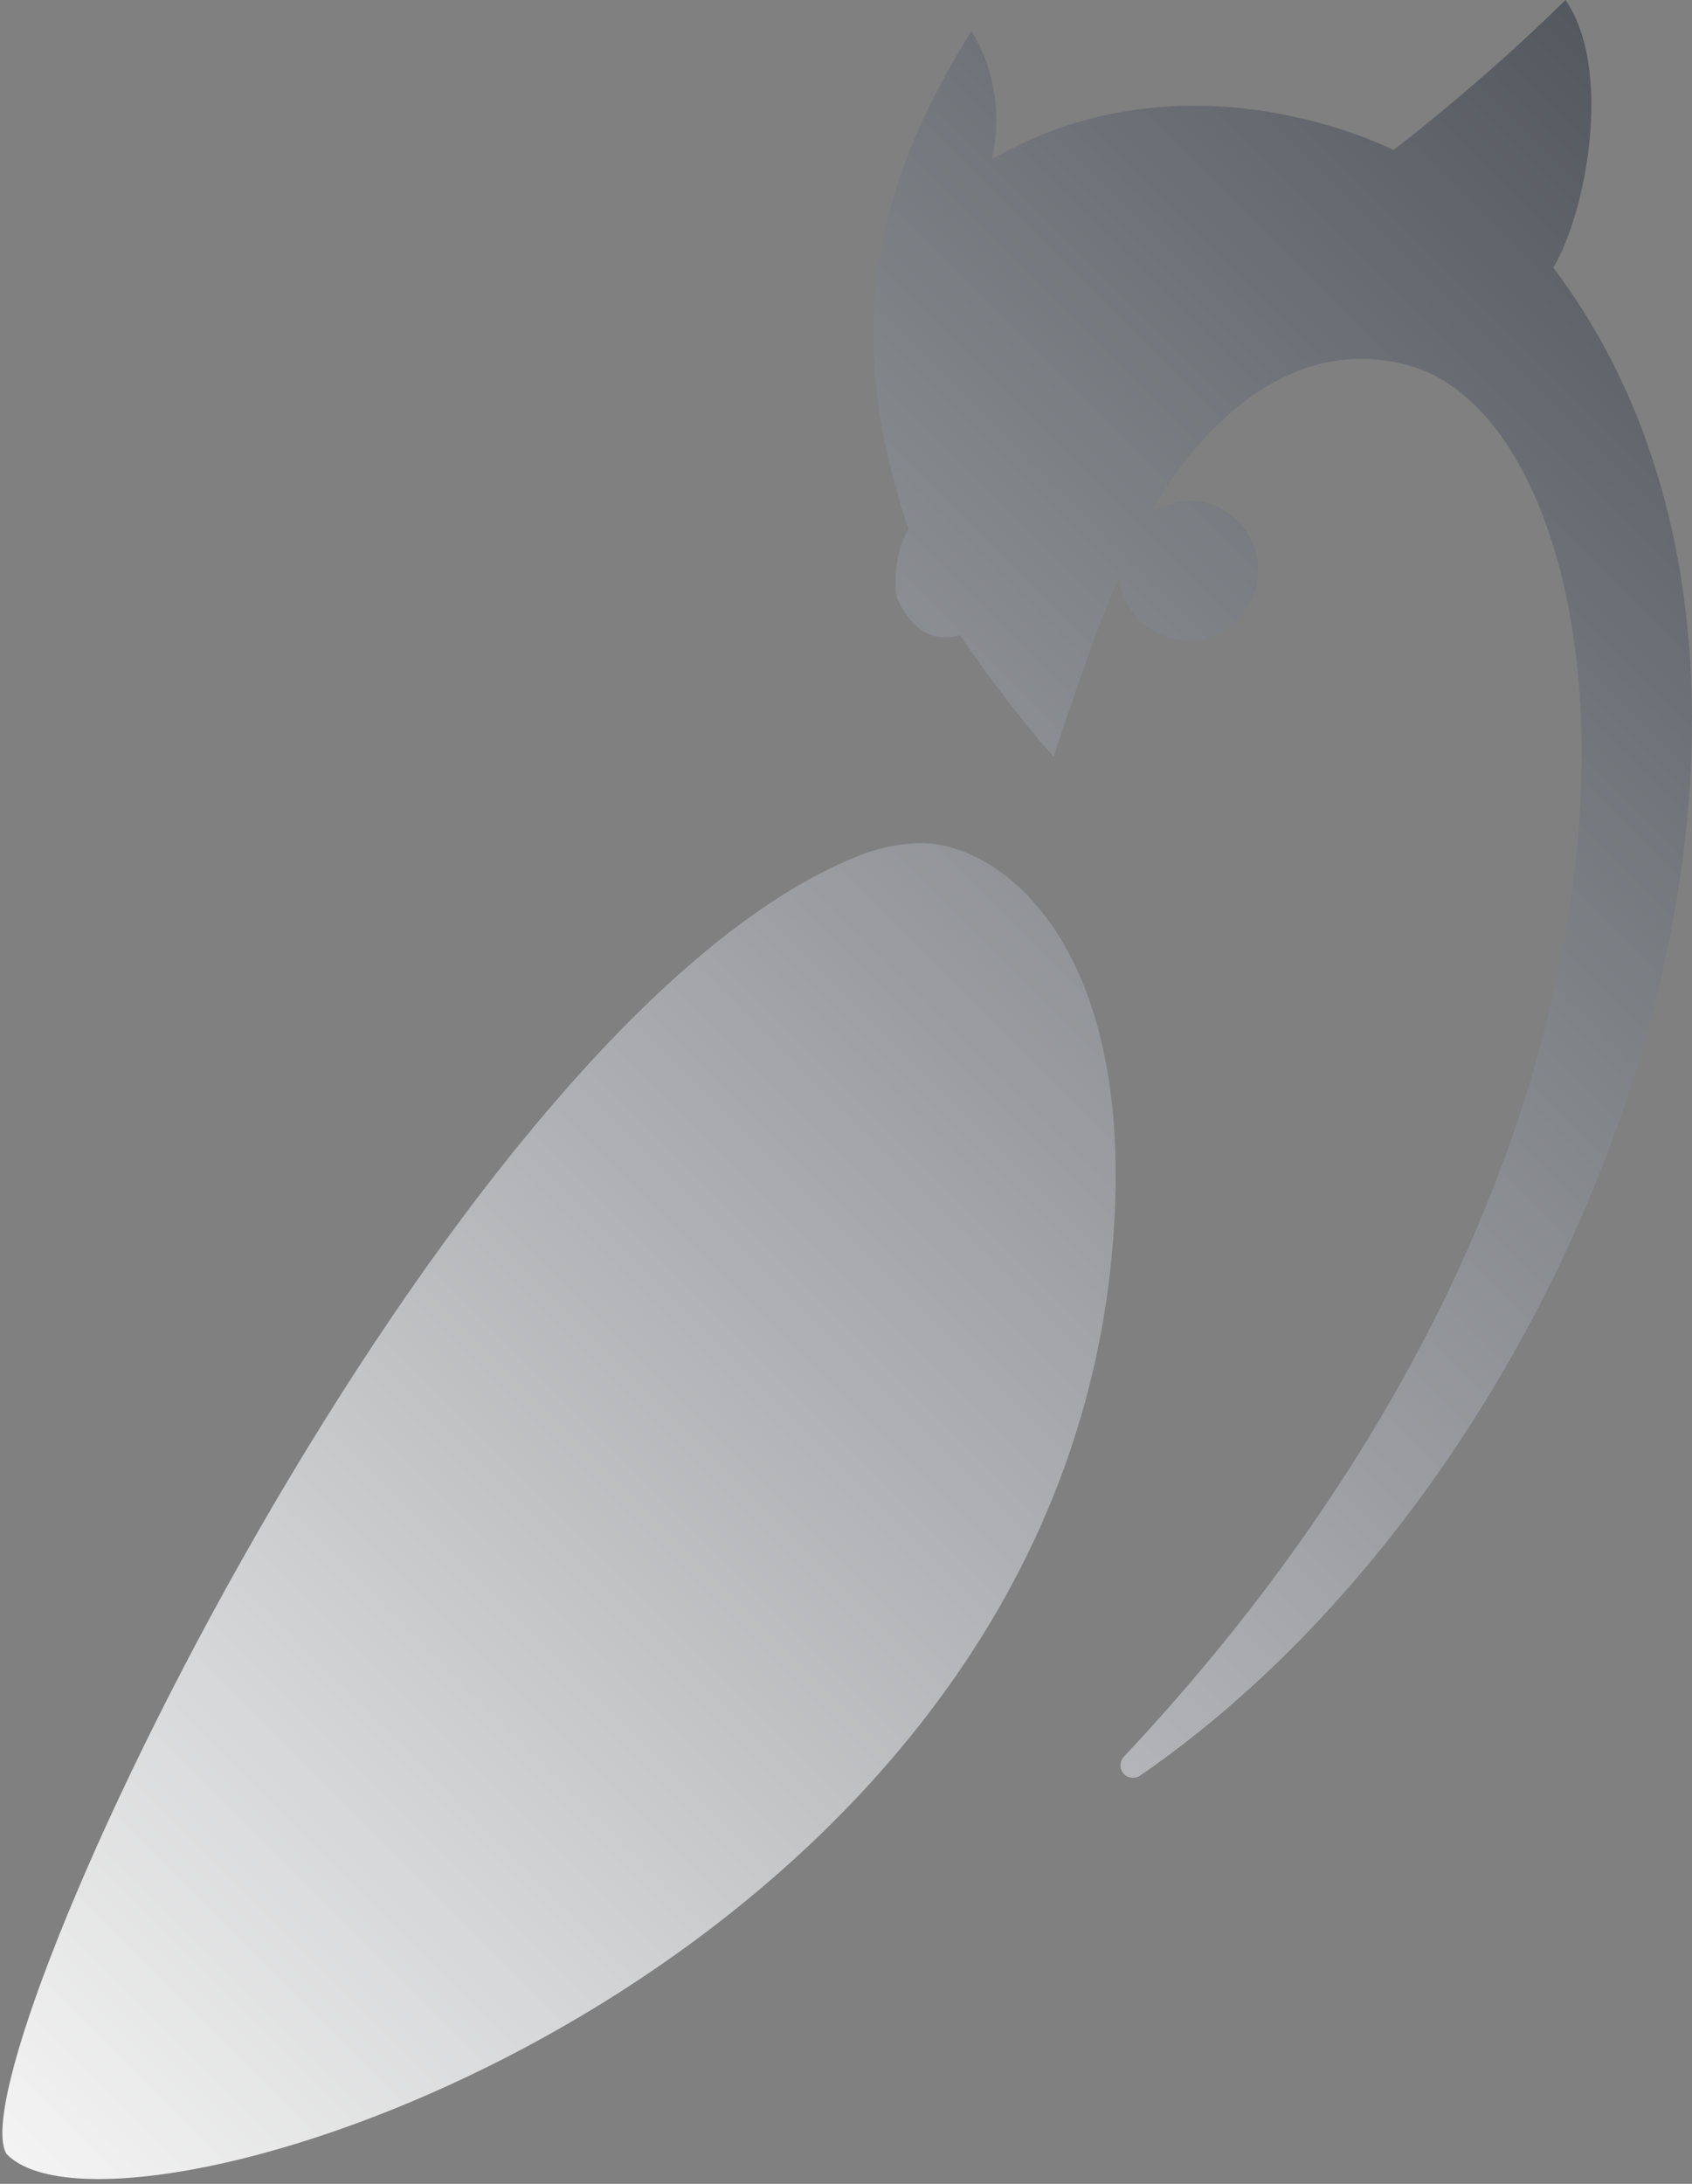 <?xml version="1.0" encoding="UTF-8" standalone="no"?><!DOCTYPE svg PUBLIC "-//W3C//DTD SVG 1.1//EN" "http://www.w3.org/Graphics/SVG/1.1/DTD/svg11.dtd"><svg width="100%" height="100%" viewBox="0 0 31 40" version="1.1" xmlns="http://www.w3.org/2000/svg" xmlns:xlink="http://www.w3.org/1999/xlink" xml:space="preserve" xmlns:serif="http://www.serif.com/" style="fill-rule:evenodd;clip-rule:evenodd;stroke-linejoin:round;stroke-miterlimit:2;"><rect x="0" y="0" width="31" height="40" fill="#808080" stroke="none"/><path d="M0.116,39.447c2.073,2.221 19.872,-3.505 20.318,-17.471c0.153,-4.857 -2.18,-6.533 -3.554,-6.533c-0.408,0.005 -0.81,0.089 -1.185,0.248c-7.542,3.032 -16.552,22.08 -15.579,23.756Zm20.386,-28.865c0.026,0.246 0.123,0.479 0.278,0.671c0.156,0.192 0.364,0.335 0.599,0.411c0.235,0.077 0.487,0.083 0.726,0.019c0.239,-0.064 0.454,-0.195 0.619,-0.379c0.166,-0.184 0.275,-0.411 0.314,-0.655c0.038,-0.244 0.006,-0.495 -0.094,-0.721c-0.101,-0.225 -0.264,-0.418 -0.471,-0.552c-0.207,-0.135 -0.449,-0.208 -0.696,-0.208c-0.232,0.028 -0.459,0.092 -0.672,0.189c0,0 1.803,-3.482 4.722,-2.658c4.054,1.14 5.897,13.615 -5.235,25.477c-0.038,0.04 -0.061,0.092 -0.063,0.148c-0.003,0.055 0.015,0.11 0.05,0.153c0.034,0.044 0.083,0.073 0.138,0.083c0.055,0.01 0.111,-0 0.159,-0.029c8.334,-5.726 13.488,-19.822 7.582,-27.629c0.585,-0.956 1.113,-3.605 0.225,-4.902c-0.997,0.976 -2.05,1.894 -3.153,2.748c-0,0 -3.726,-1.933 -7.357,0.167c0.186,-0.801 0.052,-1.644 -0.374,-2.347c-1.843,2.937 -2.338,5.609 -1.154,9.118c-0.206,0.383 -0.281,0.823 -0.216,1.252c0.37,0.843 0.901,0.766 1.163,0.699c0.524,0.776 1.096,1.519 1.711,2.225c0.532,-1.608 0.983,-2.847 1.199,-3.28Z" style="fill:url(#_Linear1);"/><defs><linearGradient id="_Linear1" x1="0" y1="0" x2="1" y2="0" gradientUnits="userSpaceOnUse" gradientTransform="matrix(34.009,-34.014,34.014,34.009,-1.618,37.721)"><stop offset="0" style="stop-color:#f3f3f3;stop-opacity:1"/><stop offset="1" style="stop-color:#54585f;stop-opacity:1"/></linearGradient></defs></svg>